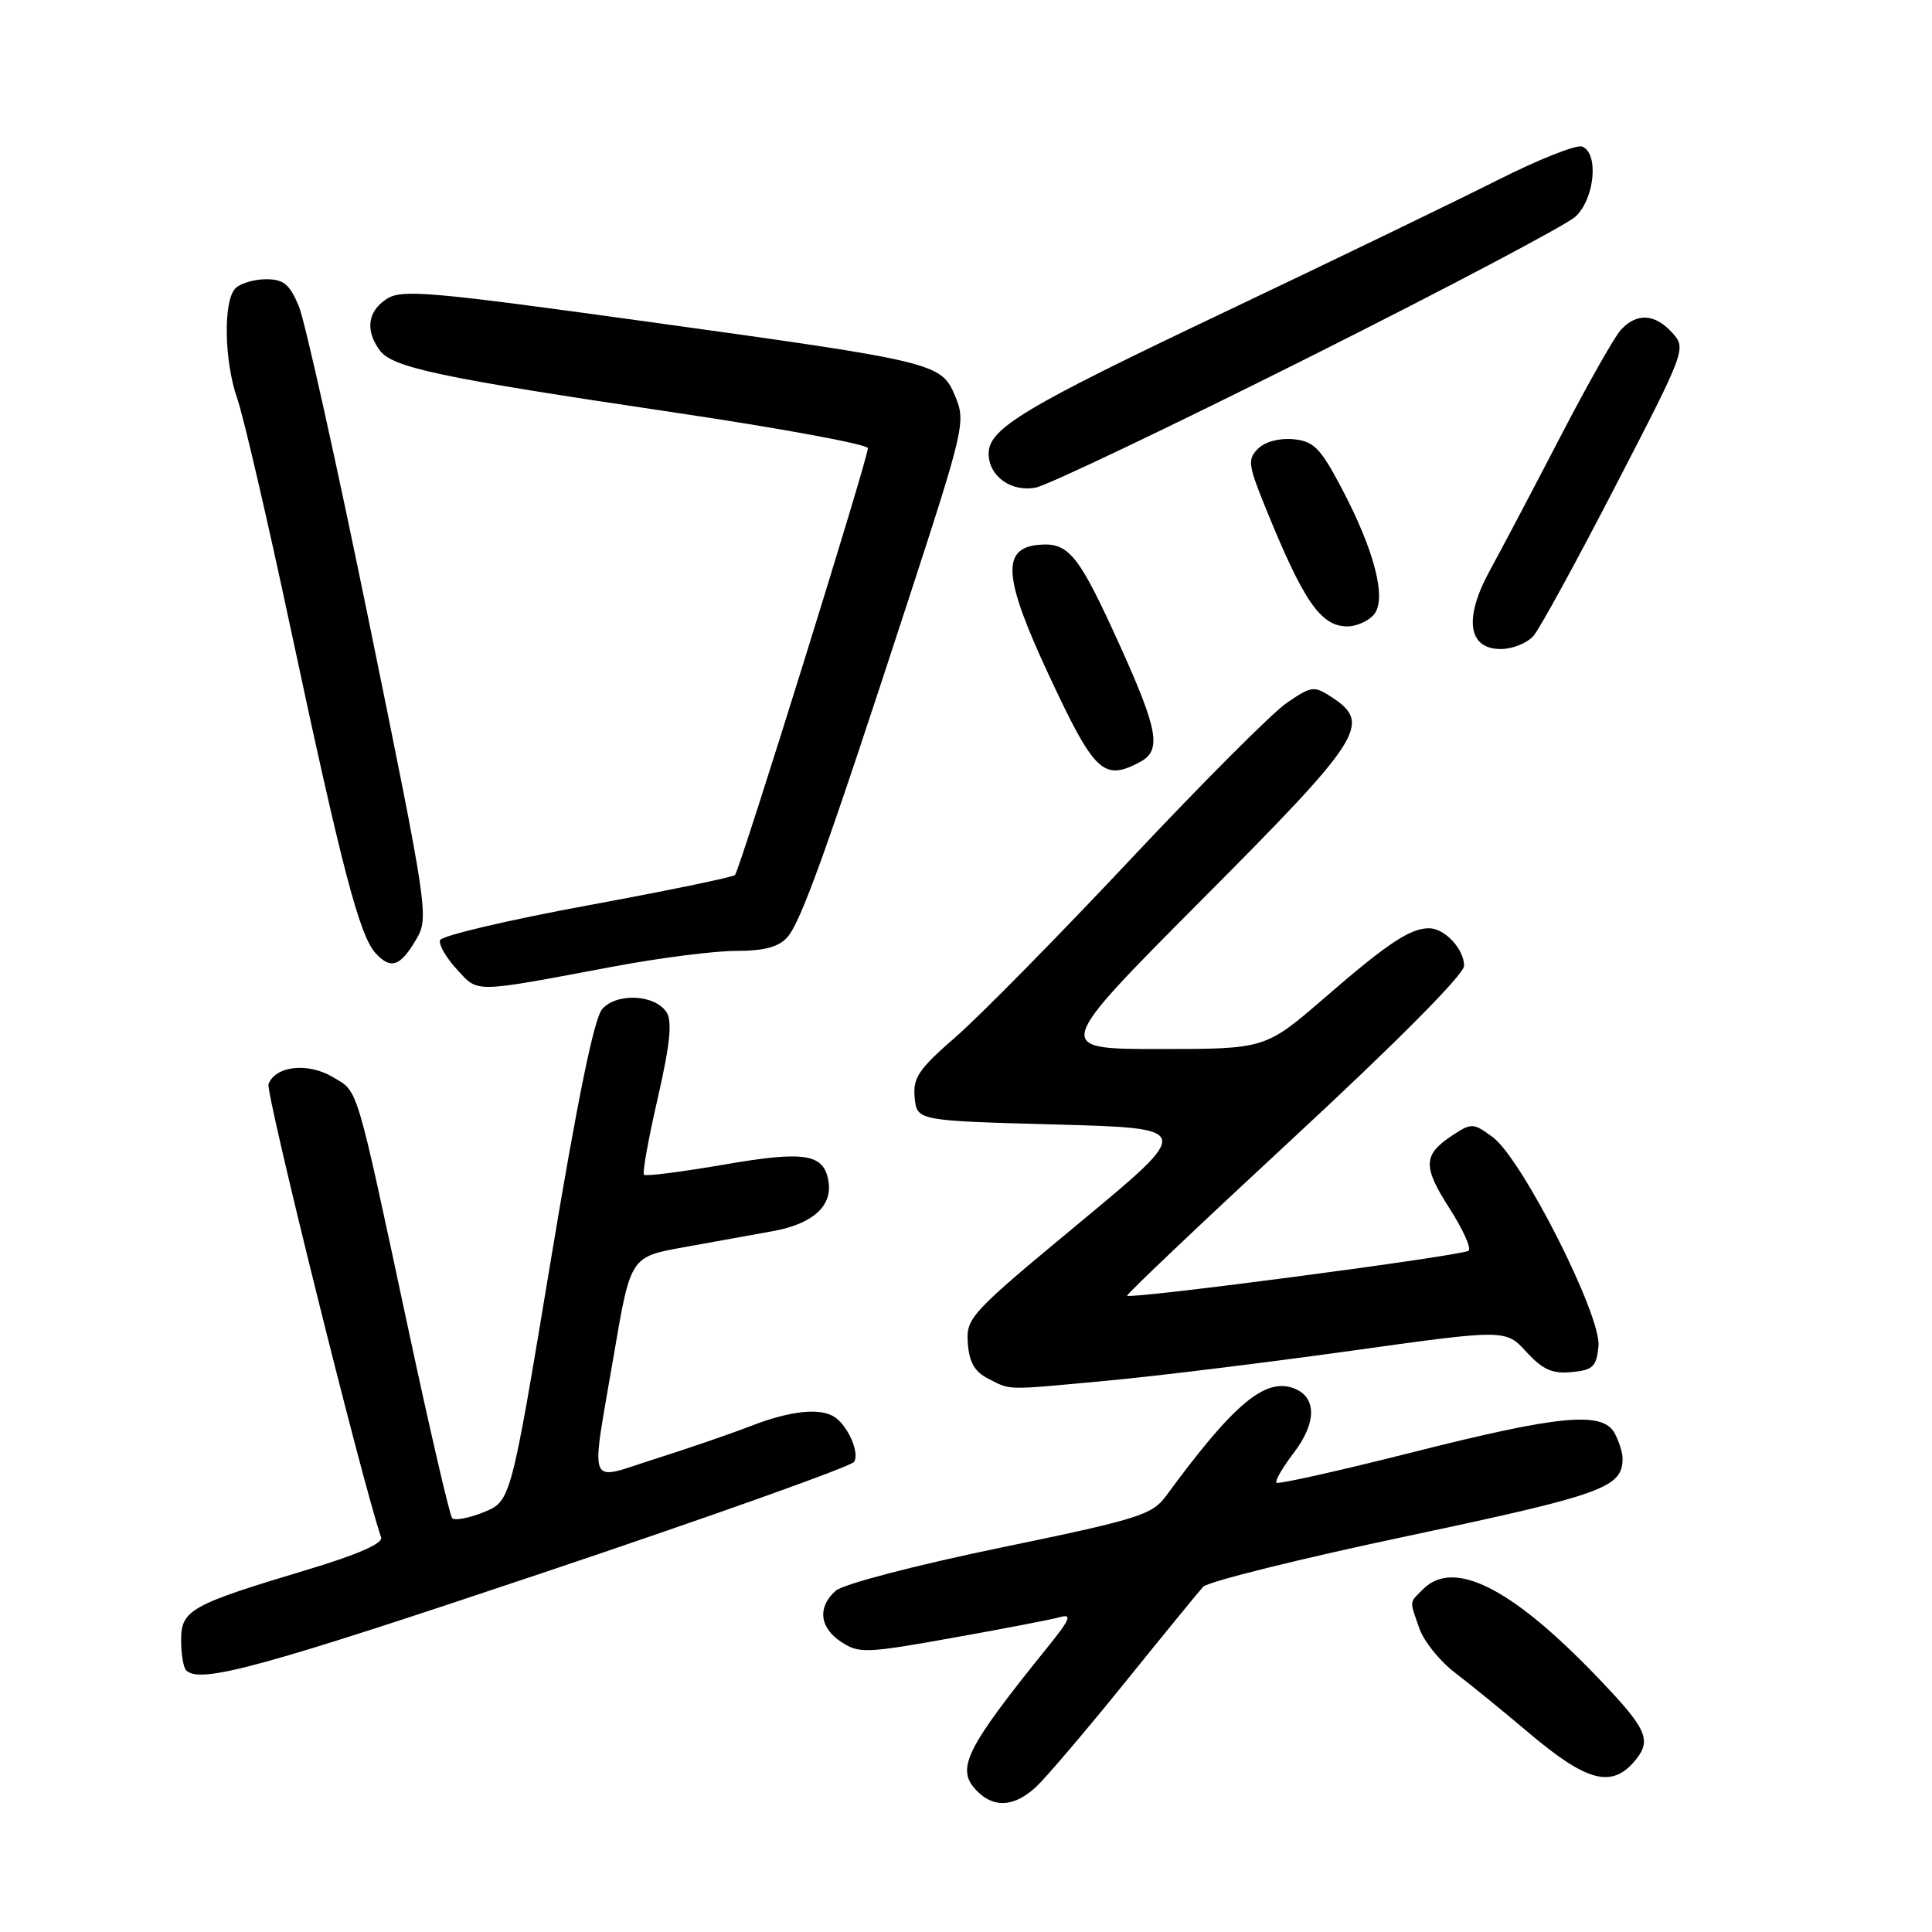 <?xml version="1.0" encoding="UTF-8" standalone="no"?>
<!DOCTYPE svg PUBLIC "-//W3C//DTD SVG 1.1//EN" "http://www.w3.org/Graphics/SVG/1.1/DTD/svg11.dtd" >
<svg xmlns="http://www.w3.org/2000/svg" xmlns:xlink="http://www.w3.org/1999/xlink" version="1.1" viewBox="0 0 256 256">
 <g >
 <path fill="currentColor"
d=" M 137.31 236.75 C 138.63 235.51 143.90 229.32 149.01 223.00 C 154.11 216.68 158.80 210.94 159.42 210.26 C 160.04 209.58 172.23 206.55 186.52 203.53 C 212.47 198.03 215.00 197.12 215.00 193.24 C 215.00 192.49 214.53 191.00 213.96 189.93 C 212.37 186.96 206.70 187.49 187.03 192.47 C 177.41 194.90 169.36 196.70 169.14 196.47 C 168.91 196.24 169.94 194.46 171.43 192.51 C 174.50 188.48 174.49 185.08 171.39 183.94 C 167.59 182.55 163.40 186.09 154.50 198.23 C 152.66 200.73 150.85 201.30 132.50 205.09 C 121.33 207.40 111.73 209.91 110.75 210.77 C 108.28 212.94 108.58 215.68 111.49 217.58 C 113.81 219.11 114.81 219.07 126.24 217.02 C 132.98 215.82 139.39 214.58 140.49 214.27 C 142.08 213.83 141.77 214.59 138.93 218.11 C 127.80 231.90 126.57 234.42 129.50 237.36 C 131.76 239.62 134.44 239.41 137.31 236.75 Z  M 216.75 233.17 C 218.91 230.49 218.19 229.00 211.30 221.86 C 200.15 210.31 192.59 206.56 188.57 210.57 C 186.70 212.44 186.75 211.98 188.08 215.79 C 188.67 217.49 190.81 220.14 192.83 221.67 C 194.85 223.21 199.24 226.79 202.60 229.63 C 210.34 236.18 213.65 237.01 216.75 233.17 Z  M 71.99 208.39 C 94.27 200.91 112.81 194.30 113.18 193.70 C 113.92 192.51 112.37 188.95 110.60 187.77 C 108.71 186.50 104.73 186.92 99.52 188.94 C 96.76 190.01 91.01 191.98 86.75 193.33 C 77.65 196.21 78.24 197.70 81.34 179.52 C 83.55 166.54 83.55 166.54 90.53 165.28 C 94.36 164.59 99.72 163.62 102.42 163.13 C 107.63 162.19 110.28 159.85 109.79 156.61 C 109.22 152.86 106.73 152.45 95.91 154.32 C 90.32 155.28 85.56 155.89 85.33 155.66 C 85.10 155.43 85.92 150.88 87.15 145.53 C 88.77 138.48 89.09 135.37 88.34 134.16 C 86.85 131.78 81.75 131.50 79.80 133.70 C 78.72 134.92 76.52 145.69 72.95 167.20 C 67.69 198.91 67.69 198.91 64.10 200.37 C 62.12 201.17 60.24 201.52 59.91 201.16 C 59.59 200.80 56.96 189.47 54.08 176.00 C 47.04 143.12 47.52 144.74 44.07 142.70 C 40.78 140.76 36.51 141.23 35.58 143.64 C 35.16 144.74 47.91 196.09 50.50 203.72 C 50.77 204.51 47.34 206.01 40.71 208.00 C 25.24 212.64 24.00 213.33 24.00 217.32 C 24.00 219.16 24.30 220.97 24.67 221.33 C 26.50 223.16 34.69 220.92 71.99 208.39 Z  M 147.00 182.92 C 153.32 182.33 167.72 180.56 179.00 178.99 C 199.50 176.13 199.50 176.13 202.25 179.13 C 204.42 181.49 205.69 182.06 208.25 181.81 C 211.08 181.54 211.54 181.10 211.81 178.36 C 212.20 174.33 201.70 153.59 197.81 150.69 C 195.24 148.79 194.99 148.77 192.50 150.41 C 188.56 152.99 188.49 154.53 192.02 160.04 C 193.80 162.81 194.97 165.37 194.61 165.72 C 193.96 166.37 149.85 172.18 149.35 171.69 C 149.21 171.54 159.20 162.06 171.55 150.62 C 185.14 138.03 194.00 129.10 194.00 127.98 C 194.00 125.76 191.43 123.00 189.36 123.00 C 186.85 123.00 183.84 125.00 175.59 132.15 C 167.67 139.00 167.67 139.00 153.62 139.00 C 139.57 139.00 139.57 139.00 159.28 119.19 C 180.54 97.84 181.80 95.88 176.49 92.40 C 174.11 90.84 173.81 90.88 170.51 93.13 C 168.60 94.43 159.27 103.78 149.77 113.90 C 140.27 124.01 129.89 134.56 126.70 137.34 C 121.70 141.69 120.94 142.81 121.20 145.44 C 121.50 148.50 121.50 148.50 139.82 149.00 C 158.14 149.50 158.14 149.50 143.07 162.00 C 128.53 174.05 128.00 174.62 128.24 177.98 C 128.43 180.54 129.16 181.79 131.00 182.71 C 134.04 184.24 133.00 184.23 147.00 182.92 Z  M 81.42 128.05 C 87.43 126.92 94.67 126.00 97.51 126.00 C 101.21 126.00 103.15 125.49 104.30 124.22 C 106.12 122.21 109.56 112.63 120.48 79.14 C 127.76 56.80 127.97 55.87 126.59 52.55 C 124.71 48.06 124.27 47.95 85.34 42.56 C 56.93 38.63 53.26 38.31 51.25 39.60 C 48.72 41.23 48.37 43.75 50.30 46.40 C 52.00 48.72 58.20 50.03 89.25 54.64 C 103.41 56.74 115.00 58.88 115.00 59.39 C 115.00 60.79 98.02 115.31 97.39 115.94 C 97.09 116.24 88.26 118.06 77.76 119.99 C 67.26 121.93 58.50 123.99 58.31 124.58 C 58.11 125.17 59.12 126.91 60.54 128.45 C 63.45 131.59 62.43 131.61 81.42 128.05 Z  M 55.18 124.42 C 56.84 121.57 56.68 120.51 48.98 82.81 C 44.63 61.53 40.41 42.52 39.59 40.56 C 38.38 37.66 37.57 37.00 35.25 37.00 C 33.68 37.00 31.86 37.54 31.20 38.20 C 29.56 39.84 29.69 47.87 31.45 52.85 C 32.24 55.10 35.42 68.77 38.50 83.22 C 45.27 114.95 47.62 123.92 49.74 126.27 C 51.78 128.52 53.04 128.09 55.18 124.42 Z  M 151.07 100.96 C 153.93 99.43 153.48 96.80 148.43 85.62 C 142.90 73.40 141.61 71.80 137.55 72.20 C 132.65 72.68 132.99 76.62 139.01 89.52 C 145.03 102.42 146.23 103.55 151.07 100.96 Z  M 203.20 84.25 C 204.03 83.29 208.93 74.33 214.09 64.34 C 223.39 46.35 223.46 46.17 221.58 44.09 C 219.27 41.54 216.83 41.42 214.74 43.75 C 213.88 44.71 210.25 51.12 206.69 58.00 C 203.12 64.88 198.96 72.77 197.44 75.54 C 193.94 81.92 194.49 86.00 198.86 86.00 C 200.42 86.00 202.37 85.21 203.20 84.25 Z  M 182.06 81.42 C 183.79 79.35 182.12 72.90 177.70 64.55 C 174.94 59.34 174.07 58.46 171.38 58.20 C 169.53 58.02 167.62 58.53 166.70 59.45 C 165.29 60.85 165.38 61.60 167.68 67.25 C 172.73 79.70 175.00 83.00 178.53 83.00 C 179.75 83.00 181.34 82.29 182.06 81.42 Z  M 173.35 47.39 C 191.58 38.25 207.51 29.84 208.75 28.71 C 211.30 26.38 211.89 20.28 209.64 19.42 C 208.89 19.13 203.83 21.14 198.39 23.89 C 192.95 26.63 176.60 34.54 162.06 41.45 C 135.67 53.99 131.00 56.79 131.00 60.10 C 131.00 63.10 134.00 65.25 137.27 64.60 C 138.88 64.27 155.12 56.53 173.35 47.39 Z "/>
</g>
</svg>